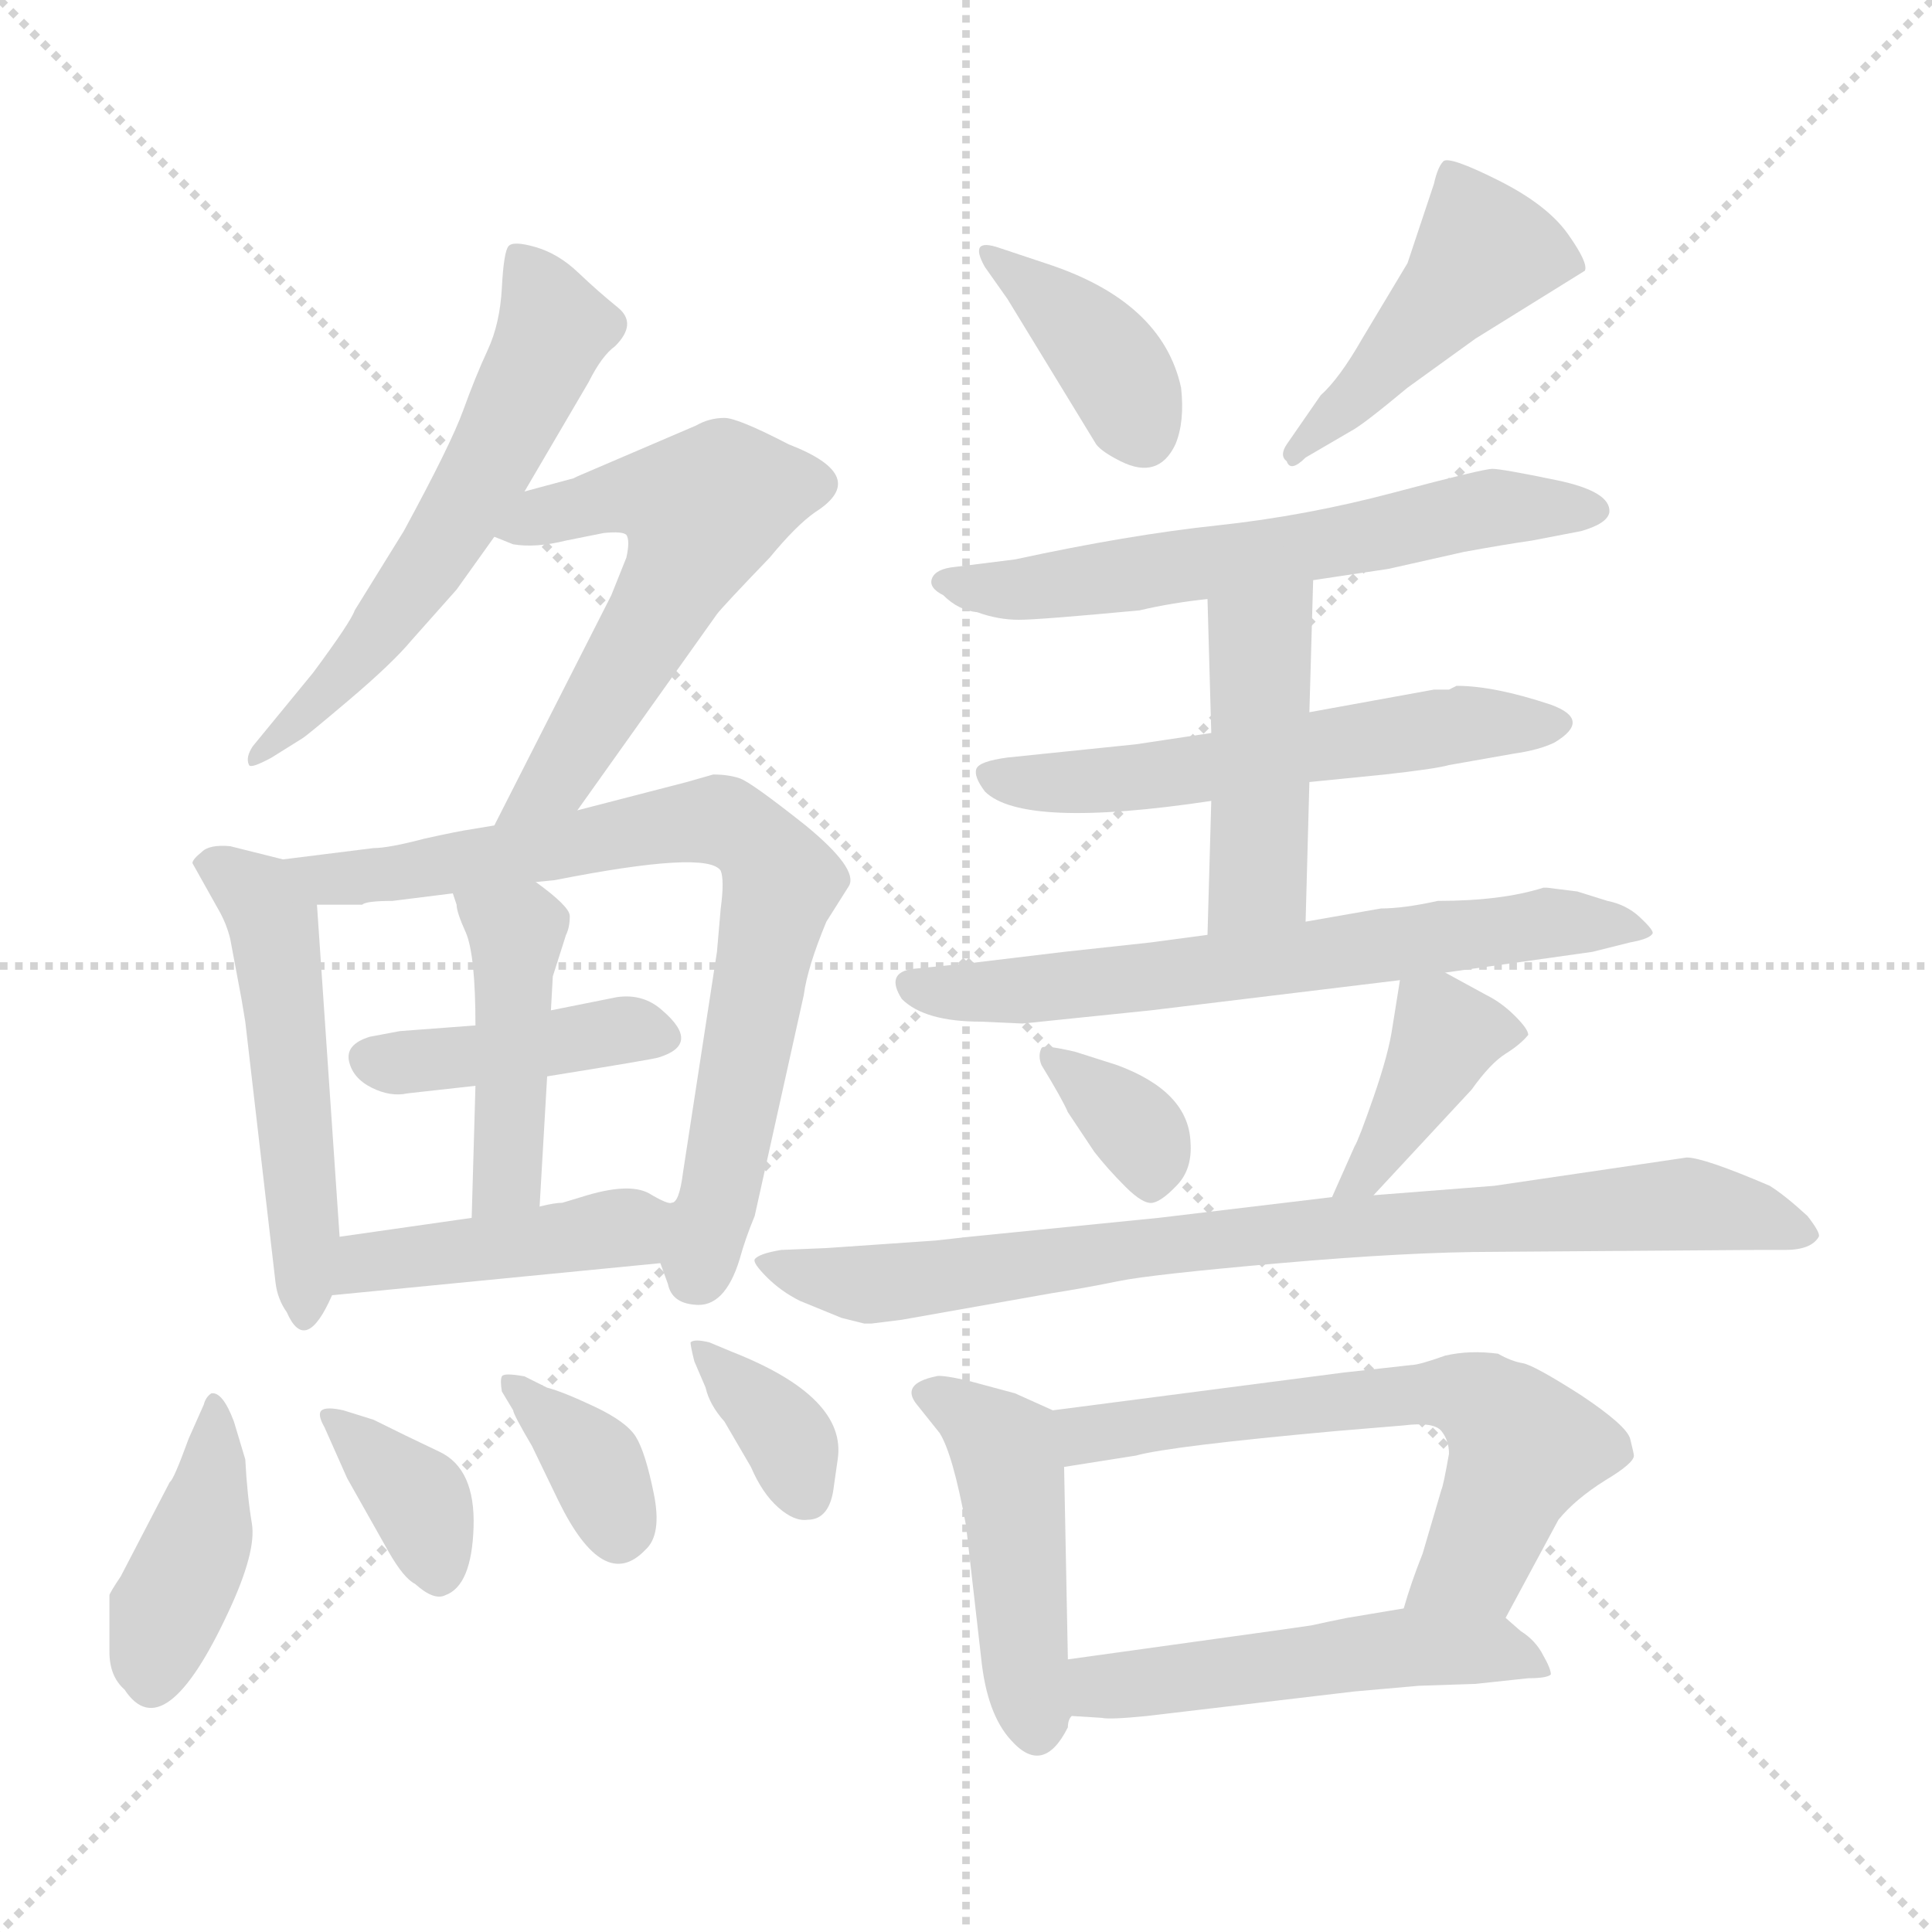 <svg xmlns="http://www.w3.org/2000/svg" version="1.1" viewBox="0 0 1024 1024">
  <g stroke="lightgray" stroke-dasharray="1,1" stroke-width="1" transform="scale(4, 4)">
    <line x1="0" y1="0" x2="256" y2="256" />
    <line x1="256" y1="0" x2="0" y2="256" />
    <line x1="128" y1="0" x2="128" y2="256" />
    <line x1="0" y1="128" x2="256" y2="128" />
  </g>
  <g transform="scale(1.0, -1.0) translate(0.0, -827.50)">
    <style type="text/css">
      
        @keyframes keyframes0 {
          from {
            stroke: blue;
            stroke-dashoffset: 574;
            stroke-width: 128;
          }
          65% {
            animation-timing-function: step-end;
            stroke: blue;
            stroke-dashoffset: 0;
            stroke-width: 128;
          }
          to {
            stroke: black;
            stroke-width: 1024;
          }
        }
        #make-me-a-hanzi-animation-0 {
          animation: keyframes0 0.717s both;
          animation-delay: 0s;
          animation-timing-function: linear;
        }
      
        @keyframes keyframes1 {
          from {
            stroke: blue;
            stroke-dashoffset: 558;
            stroke-width: 128;
          }
          64% {
            animation-timing-function: step-end;
            stroke: blue;
            stroke-dashoffset: 0;
            stroke-width: 128;
          }
          to {
            stroke: black;
            stroke-width: 1024;
          }
        }
        #make-me-a-hanzi-animation-1 {
          animation: keyframes1 0.704s both;
          animation-delay: 0.717s;
          animation-timing-function: linear;
        }
      
        @keyframes keyframes2 {
          from {
            stroke: blue;
            stroke-dashoffset: 504;
            stroke-width: 128;
          }
          62% {
            animation-timing-function: step-end;
            stroke: blue;
            stroke-dashoffset: 0;
            stroke-width: 128;
          }
          to {
            stroke: black;
            stroke-width: 1024;
          }
        }
        #make-me-a-hanzi-animation-2 {
          animation: keyframes2 0.66s both;
          animation-delay: 1.421s;
          animation-timing-function: linear;
        }
      
        @keyframes keyframes3 {
          from {
            stroke: blue;
            stroke-dashoffset: 748;
            stroke-width: 128;
          }
          71% {
            animation-timing-function: step-end;
            stroke: blue;
            stroke-dashoffset: 0;
            stroke-width: 128;
          }
          to {
            stroke: black;
            stroke-width: 1024;
          }
        }
        #make-me-a-hanzi-animation-3 {
          animation: keyframes3 0.859s both;
          animation-delay: 2.081s;
          animation-timing-function: linear;
        }
      
        @keyframes keyframes4 {
          from {
            stroke: blue;
            stroke-dashoffset: 410;
            stroke-width: 128;
          }
          57% {
            animation-timing-function: step-end;
            stroke: blue;
            stroke-dashoffset: 0;
            stroke-width: 128;
          }
          to {
            stroke: black;
            stroke-width: 1024;
          }
        }
        #make-me-a-hanzi-animation-4 {
          animation: keyframes4 0.584s both;
          animation-delay: 2.94s;
          animation-timing-function: linear;
        }
      
        @keyframes keyframes5 {
          from {
            stroke: blue;
            stroke-dashoffset: 438;
            stroke-width: 128;
          }
          59% {
            animation-timing-function: step-end;
            stroke: blue;
            stroke-dashoffset: 0;
            stroke-width: 128;
          }
          to {
            stroke: black;
            stroke-width: 1024;
          }
        }
        #make-me-a-hanzi-animation-5 {
          animation: keyframes5 0.606s both;
          animation-delay: 3.524s;
          animation-timing-function: linear;
        }
      
        @keyframes keyframes6 {
          from {
            stroke: blue;
            stroke-dashoffset: 427;
            stroke-width: 128;
          }
          58% {
            animation-timing-function: step-end;
            stroke: blue;
            stroke-dashoffset: 0;
            stroke-width: 128;
          }
          to {
            stroke: black;
            stroke-width: 1024;
          }
        }
        #make-me-a-hanzi-animation-6 {
          animation: keyframes6 0.597s both;
          animation-delay: 4.13s;
          animation-timing-function: linear;
        }
      
        @keyframes keyframes7 {
          from {
            stroke: blue;
            stroke-dashoffset: 407;
            stroke-width: 128;
          }
          57% {
            animation-timing-function: step-end;
            stroke: blue;
            stroke-dashoffset: 0;
            stroke-width: 128;
          }
          to {
            stroke: black;
            stroke-width: 1024;
          }
        }
        #make-me-a-hanzi-animation-7 {
          animation: keyframes7 0.581s both;
          animation-delay: 4.728s;
          animation-timing-function: linear;
        }
      
        @keyframes keyframes8 {
          from {
            stroke: blue;
            stroke-dashoffset: 358;
            stroke-width: 128;
          }
          54% {
            animation-timing-function: step-end;
            stroke: blue;
            stroke-dashoffset: 0;
            stroke-width: 128;
          }
          to {
            stroke: black;
            stroke-width: 1024;
          }
        }
        #make-me-a-hanzi-animation-8 {
          animation: keyframes8 0.541s both;
          animation-delay: 5.309s;
          animation-timing-function: linear;
        }
      
        @keyframes keyframes9 {
          from {
            stroke: blue;
            stroke-dashoffset: 354;
            stroke-width: 128;
          }
          54% {
            animation-timing-function: step-end;
            stroke: blue;
            stroke-dashoffset: 0;
            stroke-width: 128;
          }
          to {
            stroke: black;
            stroke-width: 1024;
          }
        }
        #make-me-a-hanzi-animation-9 {
          animation: keyframes9 0.538s both;
          animation-delay: 5.85s;
          animation-timing-function: linear;
        }
      
        @keyframes keyframes10 {
          from {
            stroke: blue;
            stroke-dashoffset: 352;
            stroke-width: 128;
          }
          53% {
            animation-timing-function: step-end;
            stroke: blue;
            stroke-dashoffset: 0;
            stroke-width: 128;
          }
          to {
            stroke: black;
            stroke-width: 1024;
          }
        }
        #make-me-a-hanzi-animation-10 {
          animation: keyframes10 0.536s both;
          animation-delay: 6.388s;
          animation-timing-function: linear;
        }
      
        @keyframes keyframes11 {
          from {
            stroke: blue;
            stroke-dashoffset: 373;
            stroke-width: 128;
          }
          55% {
            animation-timing-function: step-end;
            stroke: blue;
            stroke-dashoffset: 0;
            stroke-width: 128;
          }
          to {
            stroke: black;
            stroke-width: 1024;
          }
        }
        #make-me-a-hanzi-animation-11 {
          animation: keyframes11 0.554s both;
          animation-delay: 6.925s;
          animation-timing-function: linear;
        }
      
        @keyframes keyframes12 {
          from {
            stroke: blue;
            stroke-dashoffset: 447;
            stroke-width: 128;
          }
          59% {
            animation-timing-function: step-end;
            stroke: blue;
            stroke-dashoffset: 0;
            stroke-width: 128;
          }
          to {
            stroke: black;
            stroke-width: 1024;
          }
        }
        #make-me-a-hanzi-animation-12 {
          animation: keyframes12 0.614s both;
          animation-delay: 7.478s;
          animation-timing-function: linear;
        }
      
        @keyframes keyframes13 {
          from {
            stroke: blue;
            stroke-dashoffset: 604;
            stroke-width: 128;
          }
          66% {
            animation-timing-function: step-end;
            stroke: blue;
            stroke-dashoffset: 0;
            stroke-width: 128;
          }
          to {
            stroke: black;
            stroke-width: 1024;
          }
        }
        #make-me-a-hanzi-animation-13 {
          animation: keyframes13 0.742s both;
          animation-delay: 8.092s;
          animation-timing-function: linear;
        }
      
        @keyframes keyframes14 {
          from {
            stroke: blue;
            stroke-dashoffset: 558;
            stroke-width: 128;
          }
          64% {
            animation-timing-function: step-end;
            stroke: blue;
            stroke-dashoffset: 0;
            stroke-width: 128;
          }
          to {
            stroke: black;
            stroke-width: 1024;
          }
        }
        #make-me-a-hanzi-animation-14 {
          animation: keyframes14 0.704s both;
          animation-delay: 8.834s;
          animation-timing-function: linear;
        }
      
        @keyframes keyframes15 {
          from {
            stroke: blue;
            stroke-dashoffset: 446;
            stroke-width: 128;
          }
          59% {
            animation-timing-function: step-end;
            stroke: blue;
            stroke-dashoffset: 0;
            stroke-width: 128;
          }
          to {
            stroke: black;
            stroke-width: 1024;
          }
        }
        #make-me-a-hanzi-animation-15 {
          animation: keyframes15 0.613s both;
          animation-delay: 9.538s;
          animation-timing-function: linear;
        }
      
        @keyframes keyframes16 {
          from {
            stroke: blue;
            stroke-dashoffset: 644;
            stroke-width: 128;
          }
          68% {
            animation-timing-function: step-end;
            stroke: blue;
            stroke-dashoffset: 0;
            stroke-width: 128;
          }
          to {
            stroke: black;
            stroke-width: 1024;
          }
        }
        #make-me-a-hanzi-animation-16 {
          animation: keyframes16 0.774s both;
          animation-delay: 10.151s;
          animation-timing-function: linear;
        }
      
        @keyframes keyframes17 {
          from {
            stroke: blue;
            stroke-dashoffset: 349;
            stroke-width: 128;
          }
          53% {
            animation-timing-function: step-end;
            stroke: blue;
            stroke-dashoffset: 0;
            stroke-width: 128;
          }
          to {
            stroke: black;
            stroke-width: 1024;
          }
        }
        #make-me-a-hanzi-animation-17 {
          animation: keyframes17 0.534s both;
          animation-delay: 10.925s;
          animation-timing-function: linear;
        }
      
        @keyframes keyframes18 {
          from {
            stroke: blue;
            stroke-dashoffset: 388;
            stroke-width: 128;
          }
          56% {
            animation-timing-function: step-end;
            stroke: blue;
            stroke-dashoffset: 0;
            stroke-width: 128;
          }
          to {
            stroke: black;
            stroke-width: 1024;
          }
        }
        #make-me-a-hanzi-animation-18 {
          animation: keyframes18 0.566s both;
          animation-delay: 11.459s;
          animation-timing-function: linear;
        }
      
        @keyframes keyframes19 {
          from {
            stroke: blue;
            stroke-dashoffset: 809;
            stroke-width: 128;
          }
          72% {
            animation-timing-function: step-end;
            stroke: blue;
            stroke-dashoffset: 0;
            stroke-width: 128;
          }
          to {
            stroke: black;
            stroke-width: 1024;
          }
        }
        #make-me-a-hanzi-animation-19 {
          animation: keyframes19 0.908s both;
          animation-delay: 12.025s;
          animation-timing-function: linear;
        }
      
        @keyframes keyframes20 {
          from {
            stroke: blue;
            stroke-dashoffset: 453;
            stroke-width: 128;
          }
          60% {
            animation-timing-function: step-end;
            stroke: blue;
            stroke-dashoffset: 0;
            stroke-width: 128;
          }
          to {
            stroke: black;
            stroke-width: 1024;
          }
        }
        #make-me-a-hanzi-animation-20 {
          animation: keyframes20 0.619s both;
          animation-delay: 12.933s;
          animation-timing-function: linear;
        }
      
        @keyframes keyframes21 {
          from {
            stroke: blue;
            stroke-dashoffset: 613;
            stroke-width: 128;
          }
          67% {
            animation-timing-function: step-end;
            stroke: blue;
            stroke-dashoffset: 0;
            stroke-width: 128;
          }
          to {
            stroke: black;
            stroke-width: 1024;
          }
        }
        #make-me-a-hanzi-animation-21 {
          animation: keyframes21 0.749s both;
          animation-delay: 13.552s;
          animation-timing-function: linear;
        }
      
        @keyframes keyframes22 {
          from {
            stroke: blue;
            stroke-dashoffset: 504;
            stroke-width: 128;
          }
          62% {
            animation-timing-function: step-end;
            stroke: blue;
            stroke-dashoffset: 0;
            stroke-width: 128;
          }
          to {
            stroke: black;
            stroke-width: 1024;
          }
        }
        #make-me-a-hanzi-animation-22 {
          animation: keyframes22 0.66s both;
          animation-delay: 14.3s;
          animation-timing-function: linear;
        }
      
    </style>
    
      <path d="M 278 567 L 312 625 Q 319 639 326 644 Q 338 656 327.5 664.5 Q 317 673 306.5 683 Q 296 693 284 696.5 Q 272 700 269.5 697 Q 267 694 266 675 Q 265 656 258.5 642 Q 252 628 245.5 610 Q 239 592 214 546 L 188 504 Q 186 498 166 471 L 134 432 Q 130 426 132 422 Q 133 420 144 426 L 160 436 Q 162 437 185 456.5 Q 208 476 218 488 L 242 515 L 262 543 L 278 567 Z" fill="lightgray" />
    
      <path d="M 306 398 L 380 502 Q 383 506 408 532 Q 422 549 432 556 Q 462 575 418 592 Q 391 606 384 606 Q 376 606 369 602 L 306 575 L 304 574 L 278 567 C 249 559 234 554 262 543 L 272 539 Q 284 537 300 541 L 320 545 Q 330 546 332 544 Q 334 541 332 532 L 324 512 L 262 390 C 248 363 289 374 306 398 Z" fill="lightgray" />
    
      <path d="M 180 172 L 168 348 C 167 368 167 368 150 372 L 122 379 Q 111 380 107 376 Q 102 372 102 370 L 116 345 Q 120 338 122 330 L 128 298 L 130 286 L 146 148 Q 147 139 152 132 Q 162 109 176 141 L 180 172 Z" fill="lightgray" />
    
      <path d="M 208 350 L 240 354 L 284 360 L 294 361 Q 375 377 382 366 Q 384 361 382 346 L 380 323 L 362 206 Q 360 190 356 190 C 347 167 347 167 350 158 L 354 147 Q 356 137 368 136 Q 384 134 392 160 Q 395 171 400 183 L 426 300 Q 428 315 438 339 L 450 358 Q 455 367 427 390 Q 398 413 392 415 Q 386 417 378 417 L 364 413 L 306 398 L 262 390 L 250 388 Q 243 387 225 383 Q 206 378 198 378 L 150 372 C 120 368 138 348 168 348 L 190 348 L 192 348 Q 194 350 208 350 Z" fill="lightgray" />
    
      <path d="M 252 284 L 212 281 L 196 278 Q 183 274 185 265 Q 187 256 197 251 Q 207 246 216 248 L 252 252 L 290 257 Q 346 266 349 267 Q 372 274 351 292 Q 341 301 327 299 L 292 292 L 252 284 Z" fill="lightgray" />
    
      <path d="M 240 354 L 242 348 Q 242 344 247 333 Q 252 321 252 284 L 252 252 L 250 182 C 249 152 284 158 286 188 L 290 257 L 292 292 L 293 310 L 300 332 Q 302 336 302 342 Q 302 347 284 360 C 260 378 231 383 240 354 Z" fill="lightgray" />
    
      <path d="M 250 182 L 180 172 C 150 168 146 138 176 141 L 350 158 C 380 161 385 182 356 190 Q 354 189 344 195 Q 333 201 308 193 L 298 190 Q 294 190 286 188 L 250 182 Z" fill="lightgray" />
    
      <path d="M 112 89 Q 109 87 108 83 L 100 65 Q 92 43 90 42 L 64 -8 Q 58 -17 58 -18 L 58 -48 Q 58 -61 66 -68 Q 87 -100 121 -27 Q 136 5 133.5 20 Q 131 35 130 54 L 124 74 Q 118 90 112 89 Z" fill="lightgray" />
    
      <path d="M 182 80 Q 173 82 170.5 80 Q 168 78 172 71 L 184 44 L 206 5 Q 214 -9 220 -12 Q 230 -21 236 -18 Q 250 -13 251 18 Q 252 49 233 58 Q 214 67 198 75 L 182 80 Z" fill="lightgray" />
    
      <path d="M 278 98 Q 267 100 266 98 Q 265 96 266 90 L 272 80 Q 272 78 282 61 L 296 32 Q 320 -17 342 6 Q 351 14 346.5 36 Q 342 58 337 66 Q 332 74 315 82 Q 298 90 290 92 L 278 98 Z" fill="lightgray" />
    
      <path d="M 376 116 Q 368 118 366 116 Q 366 114 368 106 L 374 92 Q 376 83 384 74 L 398 50 Q 404 36 412.5 28.5 Q 421 21 428 22 Q 440 22 442 40 L 444 54 Q 449 87 388 111 L 376 116 Z" fill="lightgray" />
    
      <path d="M 534 669 L 581 592 Q 584 588 594 583 Q 614 573 623 592 Q 628 604 626 622 Q 616 668 554 688 L 530 696 Q 513 702 522 686 L 534 669 Z" fill="lightgray" />
    
      <path d="M 746 688 L 722 648 Q 710 627 700 618 L 682 592 Q 678 586 682 583 Q 684 577 692 585 L 716 599 Q 722 602 746 622 L 782 648 L 840 684 Q 842 688 831 703.5 Q 820 719 794 732 Q 768 745 765 742 Q 762 739 760 730 L 746 688 Z" fill="lightgray" />
    
      <path d="M 696 520 L 736 526 L 776 535 Q 798 539 812 541 L 838 546 Q 852 550 853 556 Q 854 567 825 573 Q 796 579 791 579 Q 786 579 739 566.5 Q 692 554 645 549 Q 598 544 538 531 L 506 527 Q 496 526 494 521 Q 492 516 500 512 Q 508 504 518 503 Q 529 499 540 499 Q 551 499 604 504 Q 621 508 640 510 L 696 520 Z" fill="lightgray" />
    
      <path d="M 694 413 L 734 417 Q 761 420 768 422 L 802 428 Q 816 430 824 434 Q 844 446 822 454 Q 792 464 772 464 L 768 462 L 760 462 L 694 450 L 642 439 L 602 433 L 534 426 Q 519 424 517.5 420 Q 516 416 522 408 Q 542 388 642 403 L 694 413 Z" fill="lightgray" />
    
      <path d="M 692 339 L 694 413 L 694 450 L 696 520 C 697 550 639 540 640 510 L 642 439 L 642 403 L 640 332 C 639 302 691 309 692 339 Z" fill="lightgray" />
    
      <path d="M 766 312 L 844 323 L 864 328 Q 875 330 876 333 Q 876 335 869 341.5 Q 862 348 852 350 L 836 355 L 820 357 L 818 357 Q 796 350 762 350 Q 744 346 732 346 L 692 339 L 640 332 L 610 328 L 564 323 L 514 317 L 484 314 Q 469 312 478 298 Q 490 286 520 286 L 542 285 L 610 292 L 742 308 L 766 312 Z" fill="lightgray" />
    
      <path d="M 552 263 Q 563 245 566 238 L 580 217 Q 587 208 596.5 198.5 Q 606 189 611 190 Q 616 191 624 199.5 Q 632 208 631 222 Q 630 249 592 263 L 570 270 Q 553 274 552 272 Q 550 268 552 263 Z" fill="lightgray" />
    
      <path d="M 728 194 L 780 250 Q 790 264 798 269 Q 806 274 810 279 Q 810 282 803 289 Q 796 296 788 300 L 766 312 C 745 324 745 324 742 308 L 738 283 Q 736 269 728 246 Q 720 223 718 220 L 706 193 C 694 166 708 172 728 194 Z" fill="lightgray" />
    
      <path d="M 524 173 Q 513 172 496 170 L 438 166 L 414 165 Q 402 163 400 160 Q 399 158 406.5 150.5 Q 414 143 424 138 L 446 129 L 458 126 L 462 126 L 478 128 L 557 142 Q 576 145 593 148.5 Q 610 152 678.5 158 Q 747 164 792 164 L 930 165 L 946 165 Q 960 165 964 172 Q 965 174 958 183 Q 946 194 938 199 Q 903 214 894 214 L 792 199 L 728 194 L 706 193 L 614 182 L 524 173 Z" fill="lightgray" />
    
      <path d="M 566 -88 Q 566 -84 568 -82 C 569 -78 567 -82 566 -52 L 564 50 C 563 78 563 78 558 80 L 538 89 L 512 96 Q 498 99 496 98 Q 477 94 486 83 L 498 68 Q 505 57 512 19 L 520 -51 Q 523 -81 536 -95 Q 553 -114 566 -88 Z" fill="lightgray" />
    
      <path d="M 798 -30 L 826 22 Q 835 33 851 43 Q 866 52 866 56 Q 866 57 864 65 Q 862 72 838 88 Q 813 104 807 105 Q 801 106 794 110 Q 779 112 766 109 Q 752 104 748 104 L 712 100 L 558 80 C 528 76 534 45 564 50 L 602 56 Q 620 61 708 69 L 744 72 Q 760 74 764 69 Q 768 64 768 57 Q 765 40 764 38 L 754 4 Q 748 -11 744 -25 C 735 -54 784 -56 798 -30 Z" fill="lightgray" />
    
      <path d="M 568 -82 L 584 -83 Q 588 -84 608 -82 L 718 -69 L 752 -66 L 782 -65 L 810 -62 Q 820 -62 822 -60 Q 822 -57 818 -50 Q 814 -42 806 -37 L 798 -30 C 785 -18 774 -20 744 -25 L 714 -30 Q 704 -32 695 -34 L 674 -37 L 566 -52 C 536 -56 538 -80 568 -82 Z" fill="lightgray" />
    
    
      <clipPath id="make-me-a-hanzi-clip-0">
        <path d="M 278 567 L 312 625 Q 319 639 326 644 Q 338 656 327.5 664.5 Q 317 673 306.5 683 Q 296 693 284 696.5 Q 272 700 269.5 697 Q 267 694 266 675 Q 265 656 258.5 642 Q 252 628 245.5 610 Q 239 592 214 546 L 188 504 Q 186 498 166 471 L 134 432 Q 130 426 132 422 Q 133 420 144 426 L 160 436 Q 162 437 185 456.5 Q 208 476 218 488 L 242 515 L 262 543 L 278 567 Z" />
      </clipPath>
      <path clip-path="url(#make-me-a-hanzi-clip-0)" d="M 277 691 L 292 651 L 261 585 L 201 493 L 137 426" fill="none" id="make-me-a-hanzi-animation-0" stroke-dasharray="446 892" stroke-linecap="round" />
    
      <clipPath id="make-me-a-hanzi-clip-1">
        <path d="M 306 398 L 380 502 Q 383 506 408 532 Q 422 549 432 556 Q 462 575 418 592 Q 391 606 384 606 Q 376 606 369 602 L 306 575 L 304 574 L 278 567 C 249 559 234 554 262 543 L 272 539 Q 284 537 300 541 L 320 545 Q 330 546 332 544 Q 334 541 332 532 L 324 512 L 262 390 C 248 363 289 374 306 398 Z" />
      </clipPath>
      <path clip-path="url(#make-me-a-hanzi-clip-1)" d="M 269 547 L 333 565 L 373 557 L 354 511 L 304 429 L 269 395" fill="none" id="make-me-a-hanzi-animation-1" stroke-dasharray="430 860" stroke-linecap="round" />
    
      <clipPath id="make-me-a-hanzi-clip-2">
        <path d="M 180 172 L 168 348 C 167 368 167 368 150 372 L 122 379 Q 111 380 107 376 Q 102 372 102 370 L 116 345 Q 120 338 122 330 L 128 298 L 130 286 L 146 148 Q 147 139 152 132 Q 162 109 176 141 L 180 172 Z" />
      </clipPath>
      <path clip-path="url(#make-me-a-hanzi-clip-2)" d="M 112 367 L 138 351 L 145 339 L 164 136" fill="none" id="make-me-a-hanzi-animation-2" stroke-dasharray="376 752" stroke-linecap="round" />
    
      <clipPath id="make-me-a-hanzi-clip-3">
        <path d="M 208 350 L 240 354 L 284 360 L 294 361 Q 375 377 382 366 Q 384 361 382 346 L 380 323 L 362 206 Q 360 190 356 190 C 347 167 347 167 350 158 L 354 147 Q 356 137 368 136 Q 384 134 392 160 Q 395 171 400 183 L 426 300 Q 428 315 438 339 L 450 358 Q 455 367 427 390 Q 398 413 392 415 Q 386 417 378 417 L 364 413 L 306 398 L 262 390 L 250 388 Q 243 387 225 383 Q 206 378 198 378 L 150 372 C 120 368 138 348 168 348 L 190 348 L 192 348 Q 194 350 208 350 Z" />
      </clipPath>
      <path clip-path="url(#make-me-a-hanzi-clip-3)" d="M 157 368 L 174 361 L 212 364 L 377 393 L 404 378 L 415 360 L 379 184 L 367 150" fill="none" id="make-me-a-hanzi-animation-3" stroke-dasharray="620 1240" stroke-linecap="round" />
    
      <clipPath id="make-me-a-hanzi-clip-4">
        <path d="M 252 284 L 212 281 L 196 278 Q 183 274 185 265 Q 187 256 197 251 Q 207 246 216 248 L 252 252 L 290 257 Q 346 266 349 267 Q 372 274 351 292 Q 341 301 327 299 L 292 292 L 252 284 Z" />
      </clipPath>
      <path clip-path="url(#make-me-a-hanzi-clip-4)" d="M 196 266 L 349 280" fill="none" id="make-me-a-hanzi-animation-4" stroke-dasharray="282 564" stroke-linecap="round" />
    
      <clipPath id="make-me-a-hanzi-clip-5">
        <path d="M 240 354 L 242 348 Q 242 344 247 333 Q 252 321 252 284 L 252 252 L 250 182 C 249 152 284 158 286 188 L 290 257 L 292 292 L 293 310 L 300 332 Q 302 336 302 342 Q 302 347 284 360 C 260 378 231 383 240 354 Z" />
      </clipPath>
      <path clip-path="url(#make-me-a-hanzi-clip-5)" d="M 248 353 L 274 333 L 270 210 L 255 189" fill="none" id="make-me-a-hanzi-animation-5" stroke-dasharray="310 620" stroke-linecap="round" />
    
      <clipPath id="make-me-a-hanzi-clip-6">
        <path d="M 250 182 L 180 172 C 150 168 146 138 176 141 L 350 158 C 380 161 385 182 356 190 Q 354 189 344 195 Q 333 201 308 193 L 298 190 Q 294 190 286 188 L 250 182 Z" />
      </clipPath>
      <path clip-path="url(#make-me-a-hanzi-clip-6)" d="M 183 148 L 194 158 L 324 175 L 347 186" fill="none" id="make-me-a-hanzi-animation-6" stroke-dasharray="299 598" stroke-linecap="round" />
    
      <clipPath id="make-me-a-hanzi-clip-7">
        <path d="M 112 89 Q 109 87 108 83 L 100 65 Q 92 43 90 42 L 64 -8 Q 58 -17 58 -18 L 58 -48 Q 58 -61 66 -68 Q 87 -100 121 -27 Q 136 5 133.5 20 Q 131 35 130 54 L 124 74 Q 118 90 112 89 Z" />
      </clipPath>
      <path clip-path="url(#make-me-a-hanzi-clip-7)" d="M 113 84 L 107 15 L 80 -62" fill="none" id="make-me-a-hanzi-animation-7" stroke-dasharray="279 558" stroke-linecap="round" />
    
      <clipPath id="make-me-a-hanzi-clip-8">
        <path d="M 182 80 Q 173 82 170.5 80 Q 168 78 172 71 L 184 44 L 206 5 Q 214 -9 220 -12 Q 230 -21 236 -18 Q 250 -13 251 18 Q 252 49 233 58 Q 214 67 198 75 L 182 80 Z" />
      </clipPath>
      <path clip-path="url(#make-me-a-hanzi-clip-8)" d="M 176 76 L 222 32 L 233 -5" fill="none" id="make-me-a-hanzi-animation-8" stroke-dasharray="230 460" stroke-linecap="round" />
    
      <clipPath id="make-me-a-hanzi-clip-9">
        <path d="M 278 98 Q 267 100 266 98 Q 265 96 266 90 L 272 80 Q 272 78 282 61 L 296 32 Q 320 -17 342 6 Q 351 14 346.5 36 Q 342 58 337 66 Q 332 74 315 82 Q 298 90 290 92 L 278 98 Z" />
      </clipPath>
      <path clip-path="url(#make-me-a-hanzi-clip-9)" d="M 272 94 L 315 52 L 328 16" fill="none" id="make-me-a-hanzi-animation-9" stroke-dasharray="226 452" stroke-linecap="round" />
    
      <clipPath id="make-me-a-hanzi-clip-10">
        <path d="M 376 116 Q 368 118 366 116 Q 366 114 368 106 L 374 92 Q 376 83 384 74 L 398 50 Q 404 36 412.5 28.5 Q 421 21 428 22 Q 440 22 442 40 L 444 54 Q 449 87 388 111 L 376 116 Z" />
      </clipPath>
      <path clip-path="url(#make-me-a-hanzi-clip-10)" d="M 371 112 L 419 63 L 427 37" fill="none" id="make-me-a-hanzi-animation-10" stroke-dasharray="224 448" stroke-linecap="round" />
    
      <clipPath id="make-me-a-hanzi-clip-11">
        <path d="M 534 669 L 581 592 Q 584 588 594 583 Q 614 573 623 592 Q 628 604 626 622 Q 616 668 554 688 L 530 696 Q 513 702 522 686 L 534 669 Z" />
      </clipPath>
      <path clip-path="url(#make-me-a-hanzi-clip-11)" d="M 532 686 L 590 634 L 605 598" fill="none" id="make-me-a-hanzi-animation-11" stroke-dasharray="245 490" stroke-linecap="round" />
    
      <clipPath id="make-me-a-hanzi-clip-12">
        <path d="M 746 688 L 722 648 Q 710 627 700 618 L 682 592 Q 678 586 682 583 Q 684 577 692 585 L 716 599 Q 722 602 746 622 L 782 648 L 840 684 Q 842 688 831 703.5 Q 820 719 794 732 Q 768 745 765 742 Q 762 739 760 730 L 746 688 Z" />
      </clipPath>
      <path clip-path="url(#make-me-a-hanzi-clip-12)" d="M 831 686 L 787 694 L 730 628 L 686 588" fill="none" id="make-me-a-hanzi-animation-12" stroke-dasharray="319 638" stroke-linecap="round" />
    
      <clipPath id="make-me-a-hanzi-clip-13">
        <path d="M 696 520 L 736 526 L 776 535 Q 798 539 812 541 L 838 546 Q 852 550 853 556 Q 854 567 825 573 Q 796 579 791 579 Q 786 579 739 566.5 Q 692 554 645 549 Q 598 544 538 531 L 506 527 Q 496 526 494 521 Q 492 516 500 512 Q 508 504 518 503 Q 529 499 540 499 Q 551 499 604 504 Q 621 508 640 510 L 696 520 Z" />
      </clipPath>
      <path clip-path="url(#make-me-a-hanzi-clip-13)" d="M 502 520 L 543 515 L 727 543 L 785 558 L 846 557" fill="none" id="make-me-a-hanzi-animation-13" stroke-dasharray="476 952" stroke-linecap="round" />
    
      <clipPath id="make-me-a-hanzi-clip-14">
        <path d="M 694 413 L 734 417 Q 761 420 768 422 L 802 428 Q 816 430 824 434 Q 844 446 822 454 Q 792 464 772 464 L 768 462 L 760 462 L 694 450 L 642 439 L 602 433 L 534 426 Q 519 424 517.5 420 Q 516 416 522 408 Q 542 388 642 403 L 694 413 Z" />
      </clipPath>
      <path clip-path="url(#make-me-a-hanzi-clip-14)" d="M 524 416 L 606 414 L 777 444 L 823 444" fill="none" id="make-me-a-hanzi-animation-14" stroke-dasharray="430 860" stroke-linecap="round" />
    
      <clipPath id="make-me-a-hanzi-clip-15">
        <path d="M 692 339 L 694 413 L 694 450 L 696 520 C 697 550 639 540 640 510 L 642 439 L 642 403 L 640 332 C 639 302 691 309 692 339 Z" />
      </clipPath>
      <path clip-path="url(#make-me-a-hanzi-clip-15)" d="M 690 513 L 668 486 L 667 362 L 646 339" fill="none" id="make-me-a-hanzi-animation-15" stroke-dasharray="318 636" stroke-linecap="round" />
    
      <clipPath id="make-me-a-hanzi-clip-16">
        <path d="M 766 312 L 844 323 L 864 328 Q 875 330 876 333 Q 876 335 869 341.5 Q 862 348 852 350 L 836 355 L 820 357 L 818 357 Q 796 350 762 350 Q 744 346 732 346 L 692 339 L 640 332 L 610 328 L 564 323 L 514 317 L 484 314 Q 469 312 478 298 Q 490 286 520 286 L 542 285 L 610 292 L 742 308 L 766 312 Z" />
      </clipPath>
      <path clip-path="url(#make-me-a-hanzi-clip-16)" d="M 483 305 L 547 303 L 817 338 L 869 334" fill="none" id="make-me-a-hanzi-animation-16" stroke-dasharray="516 1032" stroke-linecap="round" />
    
      <clipPath id="make-me-a-hanzi-clip-17">
        <path d="M 552 263 Q 563 245 566 238 L 580 217 Q 587 208 596.5 198.5 Q 606 189 611 190 Q 616 191 624 199.5 Q 632 208 631 222 Q 630 249 592 263 L 570 270 Q 553 274 552 272 Q 550 268 552 263 Z" />
      </clipPath>
      <path clip-path="url(#make-me-a-hanzi-clip-17)" d="M 555 268 L 604 227 L 610 199" fill="none" id="make-me-a-hanzi-animation-17" stroke-dasharray="221 442" stroke-linecap="round" />
    
      <clipPath id="make-me-a-hanzi-clip-18">
        <path d="M 728 194 L 780 250 Q 790 264 798 269 Q 806 274 810 279 Q 810 282 803 289 Q 796 296 788 300 L 766 312 C 745 324 745 324 742 308 L 738 283 Q 736 269 728 246 Q 720 223 718 220 L 706 193 C 694 166 708 172 728 194 Z" />
      </clipPath>
      <path clip-path="url(#make-me-a-hanzi-clip-18)" d="M 800 279 L 767 279 L 725 207 L 711 199" fill="none" id="make-me-a-hanzi-animation-18" stroke-dasharray="260 520" stroke-linecap="round" />
    
      <clipPath id="make-me-a-hanzi-clip-19">
        <path d="M 524 173 Q 513 172 496 170 L 438 166 L 414 165 Q 402 163 400 160 Q 399 158 406.5 150.5 Q 414 143 424 138 L 446 129 L 458 126 L 462 126 L 478 128 L 557 142 Q 576 145 593 148.5 Q 610 152 678.5 158 Q 747 164 792 164 L 930 165 L 946 165 Q 960 165 964 172 Q 965 174 958 183 Q 946 194 938 199 Q 903 214 894 214 L 792 199 L 728 194 L 706 193 L 614 182 L 524 173 Z" />
      </clipPath>
      <path clip-path="url(#make-me-a-hanzi-clip-19)" d="M 408 159 L 457 147 L 481 148 L 639 171 L 890 189 L 956 175" fill="none" id="make-me-a-hanzi-animation-19" stroke-dasharray="681 1362" stroke-linecap="round" />
    
      <clipPath id="make-me-a-hanzi-clip-20">
        <path d="M 566 -88 Q 566 -84 568 -82 C 569 -78 567 -82 566 -52 L 564 50 C 563 78 563 78 558 80 L 538 89 L 512 96 Q 498 99 496 98 Q 477 94 486 83 L 498 68 Q 505 57 512 19 L 520 -51 Q 523 -81 536 -95 Q 553 -114 566 -88 Z" />
      </clipPath>
      <path clip-path="url(#make-me-a-hanzi-clip-20)" d="M 493 89 L 532 60 L 550 -87" fill="none" id="make-me-a-hanzi-animation-20" stroke-dasharray="325 650" stroke-linecap="round" />
    
      <clipPath id="make-me-a-hanzi-clip-21">
        <path d="M 798 -30 L 826 22 Q 835 33 851 43 Q 866 52 866 56 Q 866 57 864 65 Q 862 72 838 88 Q 813 104 807 105 Q 801 106 794 110 Q 779 112 766 109 Q 752 104 748 104 L 712 100 L 558 80 C 528 76 534 45 564 50 L 602 56 Q 620 61 708 69 L 744 72 Q 760 74 764 69 Q 768 64 768 57 Q 765 40 764 38 L 754 4 Q 748 -11 744 -25 C 735 -54 784 -56 798 -30 Z" />
      </clipPath>
      <path clip-path="url(#make-me-a-hanzi-clip-21)" d="M 567 74 L 576 67 L 706 85 L 785 85 L 808 60 L 783 2 L 751 -19" fill="none" id="make-me-a-hanzi-animation-21" stroke-dasharray="485 970" stroke-linecap="round" />
    
      <clipPath id="make-me-a-hanzi-clip-22">
        <path d="M 568 -82 L 584 -83 Q 588 -84 608 -82 L 718 -69 L 752 -66 L 782 -65 L 810 -62 Q 820 -62 822 -60 Q 822 -57 818 -50 Q 814 -42 806 -37 L 798 -30 C 785 -18 774 -20 744 -25 L 714 -30 Q 704 -32 695 -34 L 674 -37 L 566 -52 C 536 -56 538 -80 568 -82 Z" />
      </clipPath>
      <path clip-path="url(#make-me-a-hanzi-clip-22)" d="M 573 -74 L 584 -66 L 749 -45 L 791 -46 L 815 -57" fill="none" id="make-me-a-hanzi-animation-22" stroke-dasharray="376 752" stroke-linecap="round" />
    
  </g>
</svg>